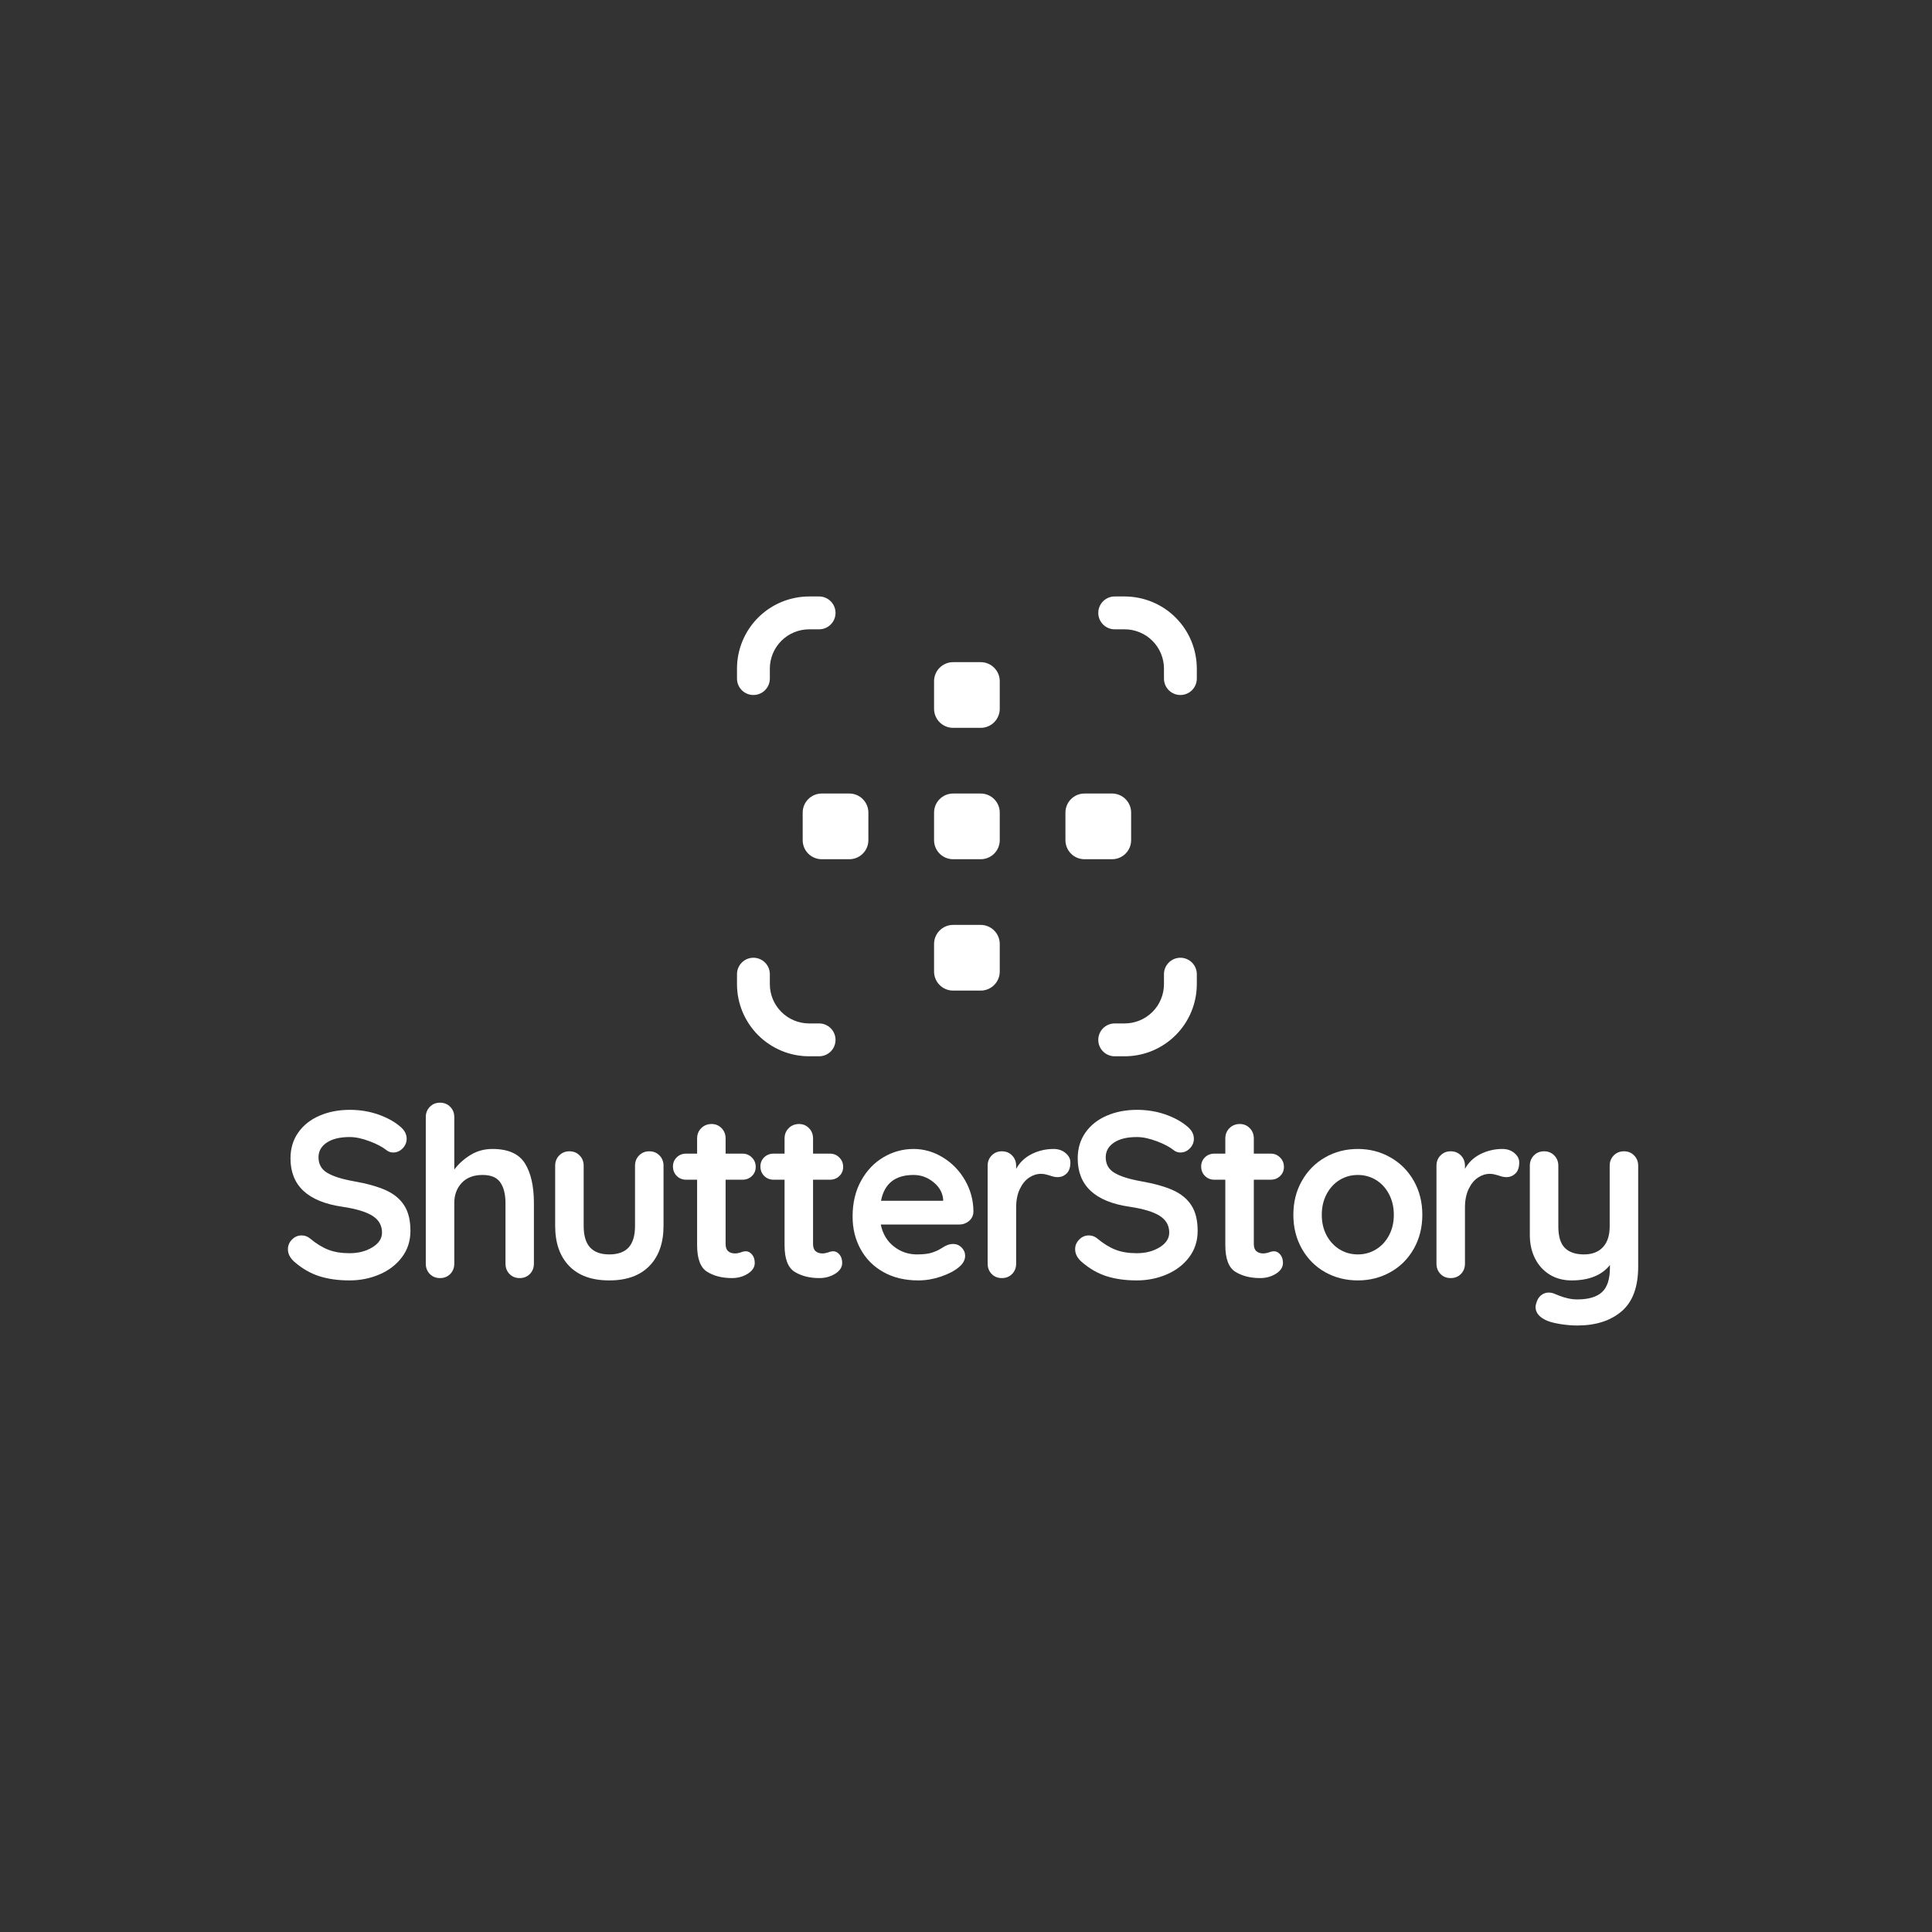<svg xmlns="http://www.w3.org/2000/svg" xmlns:xlink="http://www.w3.org/1999/xlink" width="500" zoomAndPan="magnify" viewBox="0 0 375 375" height="500" preserveAspectRatio="xMidYMid meet" version="1.0"><rect x="0" y="0" width="375" height="375" fill="#333333" stroke="none"/><defs><g/><clipPath id="01a995c78b"><path d="M 143.051 115.773 L 163 115.773 L 163 135 L 143.051 135 Z M 143.051 115.773 " clip-rule="nonzero"/></clipPath><clipPath id="5b8d88becc"><path d="M 143.051 185 L 163 185 L 163 205.023 L 143.051 205.023 Z M 143.051 185 " clip-rule="nonzero"/></clipPath><clipPath id="6acd122982"><path d="M 213 115.773 L 232.301 115.773 L 232.301 135 L 213 135 Z M 213 115.773 " clip-rule="nonzero"/></clipPath><clipPath id="c57a2c3856"><path d="M 213 185 L 232.301 185 L 232.301 205.023 L 213 205.023 Z M 213 185 " clip-rule="nonzero"/></clipPath></defs><g clip-path="url(#01a995c78b)"><path fill="#ffffff" d="M 146.238 134.898 C 146.66 134.898 147.066 134.82 147.457 134.656 C 147.848 134.496 148.191 134.266 148.492 133.965 C 148.789 133.668 149.02 133.324 149.184 132.934 C 149.344 132.543 149.426 132.137 149.426 131.711 L 149.426 129.77 C 149.426 129.27 149.477 128.773 149.574 128.281 C 149.672 127.793 149.816 127.316 150.008 126.855 C 150.199 126.395 150.434 125.953 150.715 125.539 C 150.992 125.125 151.309 124.738 151.66 124.387 C 152.016 124.031 152.398 123.715 152.812 123.438 C 153.23 123.16 153.668 122.926 154.129 122.734 C 154.59 122.543 155.066 122.398 155.559 122.297 C 156.047 122.199 156.543 122.152 157.043 122.148 L 158.988 122.148 C 159.41 122.148 159.816 122.07 160.207 121.906 C 160.598 121.746 160.941 121.516 161.242 121.215 C 161.539 120.918 161.77 120.574 161.934 120.184 C 162.094 119.793 162.176 119.387 162.176 118.961 C 162.176 118.539 162.094 118.133 161.934 117.742 C 161.77 117.352 161.539 117.008 161.242 116.707 C 160.941 116.41 160.598 116.18 160.207 116.016 C 159.816 115.855 159.41 115.773 158.988 115.773 L 157.043 115.773 C 156.125 115.777 155.215 115.867 154.312 116.047 C 153.414 116.227 152.539 116.492 151.691 116.844 C 150.844 117.195 150.035 117.629 149.273 118.137 C 148.508 118.648 147.801 119.227 147.152 119.879 C 146.504 120.527 145.922 121.234 145.414 121.996 C 144.902 122.762 144.473 123.566 144.117 124.414 C 143.766 125.266 143.5 126.137 143.32 127.039 C 143.141 127.941 143.051 128.848 143.051 129.77 L 143.051 131.711 C 143.051 132.137 143.129 132.543 143.293 132.934 C 143.453 133.324 143.684 133.668 143.984 133.965 C 144.281 134.266 144.625 134.496 145.016 134.656 C 145.406 134.82 145.816 134.898 146.238 134.898 Z M 146.238 134.898 " fill-opacity="1" fill-rule="nonzero"/></g><g clip-path="url(#5b8d88becc)"><path fill="#ffffff" d="M 157.043 205.023 L 158.988 205.023 C 159.41 205.023 159.816 204.945 160.207 204.781 C 160.598 204.621 160.941 204.391 161.242 204.09 C 161.539 203.793 161.77 203.449 161.934 203.059 C 162.094 202.668 162.176 202.262 162.176 201.836 C 162.176 201.414 162.094 201.008 161.934 200.617 C 161.77 200.227 161.539 199.883 161.242 199.582 C 160.941 199.285 160.598 199.055 160.207 198.891 C 159.816 198.73 159.41 198.648 158.988 198.648 L 157.043 198.648 C 156.543 198.648 156.047 198.598 155.559 198.5 C 155.066 198.402 154.59 198.258 154.129 198.066 C 153.668 197.875 153.23 197.641 152.812 197.359 C 152.398 197.082 152.016 196.766 151.66 196.414 C 151.309 196.059 150.992 195.676 150.715 195.262 C 150.434 194.844 150.199 194.406 150.008 193.945 C 149.816 193.484 149.672 193.008 149.574 192.516 C 149.477 192.027 149.426 191.531 149.426 191.031 L 149.426 189.086 C 149.426 188.664 149.344 188.258 149.184 187.867 C 149.02 187.477 148.789 187.133 148.492 186.832 C 148.191 186.535 147.848 186.305 147.457 186.141 C 147.066 185.98 146.66 185.898 146.238 185.898 C 145.816 185.898 145.406 185.98 145.016 186.141 C 144.625 186.305 144.281 186.535 143.984 186.832 C 143.684 187.133 143.453 187.477 143.293 187.867 C 143.129 188.258 143.051 188.664 143.051 189.086 L 143.051 191.031 C 143.051 191.949 143.141 192.859 143.32 193.762 C 143.5 194.66 143.766 195.535 144.117 196.383 C 144.473 197.23 144.902 198.039 145.414 198.801 C 145.922 199.566 146.504 200.273 147.152 200.922 C 147.801 201.57 148.508 202.152 149.273 202.66 C 150.035 203.172 150.844 203.602 151.691 203.957 C 152.539 204.309 153.414 204.574 154.312 204.754 C 155.215 204.934 156.125 205.023 157.043 205.023 Z M 157.043 205.023 " fill-opacity="1" fill-rule="nonzero"/></g><g clip-path="url(#6acd122982)"><path fill="#ffffff" d="M 218.305 115.773 L 216.363 115.773 C 215.941 115.773 215.531 115.855 215.141 116.016 C 214.75 116.18 214.406 116.41 214.109 116.707 C 213.809 117.008 213.578 117.352 213.418 117.742 C 213.254 118.133 213.176 118.539 213.176 118.961 C 213.176 119.387 213.254 119.793 213.418 120.184 C 213.578 120.574 213.809 120.918 214.109 121.215 C 214.406 121.516 214.75 121.746 215.141 121.906 C 215.531 122.07 215.941 122.148 216.363 122.148 L 218.305 122.148 C 218.805 122.152 219.301 122.199 219.793 122.297 C 220.281 122.398 220.758 122.543 221.219 122.734 C 221.68 122.926 222.121 123.16 222.535 123.438 C 222.949 123.715 223.336 124.031 223.688 124.387 C 224.043 124.738 224.359 125.125 224.637 125.539 C 224.914 125.953 225.148 126.395 225.34 126.855 C 225.531 127.316 225.676 127.793 225.777 128.281 C 225.875 128.773 225.922 129.27 225.926 129.77 L 225.926 131.711 C 225.926 132.137 226.004 132.543 226.168 132.934 C 226.328 133.324 226.559 133.668 226.859 133.965 C 227.156 134.266 227.5 134.496 227.891 134.656 C 228.281 134.82 228.691 134.898 229.113 134.898 C 229.535 134.898 229.941 134.82 230.332 134.656 C 230.723 134.496 231.066 134.266 231.367 133.965 C 231.664 133.668 231.895 133.324 232.059 132.934 C 232.219 132.543 232.301 132.137 232.301 131.711 L 232.301 129.77 C 232.297 128.848 232.207 127.941 232.027 127.039 C 231.848 126.137 231.582 125.266 231.23 124.414 C 230.879 123.566 230.445 122.762 229.938 121.996 C 229.426 121.234 228.848 120.527 228.195 119.879 C 227.547 119.227 226.84 118.648 226.078 118.137 C 225.312 117.629 224.508 117.195 223.66 116.844 C 222.812 116.492 221.938 116.227 221.035 116.047 C 220.133 115.867 219.227 115.777 218.305 115.773 Z M 218.305 115.773 " fill-opacity="1" fill-rule="nonzero"/></g><g clip-path="url(#c57a2c3856)"><path fill="#ffffff" d="M 229.113 185.898 C 228.691 185.898 228.281 185.98 227.891 186.141 C 227.5 186.305 227.156 186.535 226.859 186.832 C 226.559 187.133 226.328 187.477 226.168 187.867 C 226.004 188.258 225.926 188.664 225.926 189.086 L 225.926 191.031 C 225.922 191.531 225.875 192.027 225.777 192.516 C 225.676 193.008 225.531 193.484 225.34 193.945 C 225.148 194.406 224.914 194.844 224.637 195.262 C 224.359 195.676 224.043 196.059 223.688 196.414 C 223.336 196.766 222.949 197.082 222.535 197.359 C 222.121 197.641 221.68 197.875 221.219 198.066 C 220.758 198.258 220.281 198.402 219.793 198.5 C 219.301 198.598 218.805 198.648 218.305 198.648 L 216.363 198.648 C 215.941 198.648 215.531 198.73 215.141 198.891 C 214.75 199.055 214.406 199.285 214.109 199.582 C 213.809 199.883 213.578 200.227 213.418 200.617 C 213.254 201.008 213.176 201.414 213.176 201.836 C 213.176 202.262 213.254 202.668 213.418 203.059 C 213.578 203.449 213.809 203.793 214.109 204.09 C 214.406 204.391 214.75 204.621 215.141 204.781 C 215.531 204.945 215.941 205.023 216.363 205.023 L 218.305 205.023 C 219.227 205.023 220.133 204.934 221.035 204.754 C 221.938 204.574 222.812 204.309 223.66 203.957 C 224.508 203.602 225.312 203.172 226.078 202.66 C 226.84 202.152 227.547 201.57 228.195 200.922 C 228.848 200.273 229.426 199.566 229.938 198.801 C 230.445 198.039 230.879 197.23 231.23 196.383 C 231.582 195.535 231.848 194.66 232.027 193.762 C 232.207 192.859 232.297 191.949 232.301 191.031 L 232.301 189.086 C 232.301 188.664 232.219 188.258 232.059 187.867 C 231.895 187.477 231.664 187.133 231.367 186.832 C 231.066 186.535 230.723 186.305 230.332 186.141 C 229.941 185.98 229.535 185.898 229.113 185.898 Z M 229.113 185.898 " fill-opacity="1" fill-rule="nonzero"/></g><path fill="#ffffff" d="M 184.996 128.523 L 190.352 128.523 C 190.844 128.523 191.312 128.617 191.766 128.805 C 192.219 128.992 192.621 129.262 192.965 129.609 C 193.312 129.953 193.582 130.355 193.77 130.809 C 193.957 131.262 194.051 131.73 194.051 132.223 L 194.051 137.578 C 194.051 138.066 193.957 138.539 193.77 138.992 C 193.582 139.445 193.312 139.844 192.965 140.191 C 192.621 140.539 192.219 140.805 191.766 140.992 C 191.312 141.18 190.844 141.273 190.352 141.273 L 184.996 141.273 C 184.508 141.273 184.035 141.18 183.582 140.992 C 183.129 140.805 182.73 140.539 182.383 140.191 C 182.035 139.844 181.77 139.445 181.582 138.992 C 181.395 138.539 181.301 138.066 181.301 137.578 L 181.301 132.223 C 181.301 131.73 181.395 131.262 181.582 130.809 C 181.77 130.355 182.035 129.953 182.383 129.609 C 182.73 129.262 183.129 128.992 183.582 128.805 C 184.035 128.617 184.508 128.523 184.996 128.523 Z M 184.996 128.523 " fill-opacity="1" fill-rule="nonzero"/><path fill="#ffffff" d="M 184.996 154.023 L 190.352 154.023 C 190.844 154.023 191.312 154.117 191.766 154.305 C 192.219 154.492 192.621 154.762 192.965 155.109 C 193.312 155.453 193.582 155.855 193.77 156.309 C 193.957 156.762 194.051 157.23 194.051 157.723 L 194.051 163.078 C 194.051 163.566 193.957 164.039 193.77 164.492 C 193.582 164.945 193.312 165.344 192.965 165.691 C 192.621 166.039 192.219 166.305 191.766 166.492 C 191.312 166.68 190.844 166.773 190.352 166.773 L 184.996 166.773 C 184.508 166.773 184.035 166.68 183.582 166.492 C 183.129 166.305 182.73 166.039 182.383 165.691 C 182.035 165.344 181.77 164.945 181.582 164.492 C 181.395 164.039 181.301 163.566 181.301 163.078 L 181.301 157.723 C 181.301 157.23 181.395 156.762 181.582 156.309 C 181.77 155.855 182.035 155.453 182.383 155.109 C 182.73 154.762 183.129 154.492 183.582 154.305 C 184.035 154.117 184.508 154.023 184.996 154.023 Z M 184.996 154.023 " fill-opacity="1" fill-rule="nonzero"/><path fill="#ffffff" d="M 159.496 154.023 L 164.852 154.023 C 165.344 154.023 165.812 154.117 166.266 154.305 C 166.719 154.492 167.121 154.762 167.465 155.109 C 167.812 155.453 168.082 155.855 168.27 156.309 C 168.457 156.762 168.551 157.23 168.551 157.723 L 168.551 163.078 C 168.551 163.566 168.457 164.039 168.27 164.492 C 168.082 164.945 167.812 165.344 167.465 165.691 C 167.121 166.039 166.719 166.305 166.266 166.492 C 165.812 166.68 165.344 166.773 164.852 166.773 L 159.496 166.773 C 159.008 166.773 158.535 166.68 158.082 166.492 C 157.629 166.305 157.23 166.039 156.883 165.691 C 156.535 165.344 156.27 164.945 156.082 164.492 C 155.895 164.039 155.801 163.566 155.801 163.078 L 155.801 157.723 C 155.801 157.23 155.895 156.762 156.082 156.309 C 156.27 155.855 156.535 155.453 156.883 155.109 C 157.23 154.762 157.629 154.492 158.082 154.305 C 158.535 154.117 159.008 154.023 159.496 154.023 Z M 159.496 154.023 " fill-opacity="1" fill-rule="nonzero"/><path fill="#ffffff" d="M 210.496 154.023 L 215.852 154.023 C 216.344 154.023 216.812 154.117 217.266 154.305 C 217.719 154.492 218.121 154.762 218.465 155.109 C 218.812 155.453 219.082 155.855 219.27 156.309 C 219.457 156.762 219.551 157.23 219.551 157.723 L 219.551 163.078 C 219.551 163.566 219.457 164.039 219.27 164.492 C 219.082 164.945 218.812 165.344 218.465 165.691 C 218.121 166.039 217.719 166.305 217.266 166.492 C 216.812 166.68 216.344 166.773 215.852 166.773 L 210.496 166.773 C 210.008 166.773 209.535 166.68 209.082 166.492 C 208.629 166.305 208.23 166.039 207.883 165.691 C 207.535 165.344 207.27 164.945 207.082 164.492 C 206.895 164.039 206.801 163.566 206.801 163.078 L 206.801 157.723 C 206.801 157.23 206.895 156.762 207.082 156.309 C 207.27 155.855 207.535 155.453 207.883 155.109 C 208.23 154.762 208.629 154.492 209.082 154.305 C 209.535 154.117 210.008 154.023 210.496 154.023 Z M 210.496 154.023 " fill-opacity="1" fill-rule="nonzero"/><path fill="#ffffff" d="M 184.996 179.523 L 190.352 179.523 C 190.844 179.523 191.312 179.617 191.766 179.805 C 192.219 179.992 192.621 180.262 192.965 180.609 C 193.312 180.953 193.582 181.355 193.77 181.809 C 193.957 182.262 194.051 182.73 194.051 183.223 L 194.051 188.578 C 194.051 189.066 193.957 189.539 193.77 189.992 C 193.582 190.445 193.312 190.844 192.965 191.191 C 192.621 191.539 192.219 191.805 191.766 191.992 C 191.312 192.18 190.844 192.273 190.352 192.273 L 184.996 192.273 C 184.508 192.273 184.035 192.18 183.582 191.992 C 183.129 191.805 182.73 191.539 182.383 191.191 C 182.035 190.844 181.77 190.445 181.582 189.992 C 181.395 189.539 181.301 189.066 181.301 188.578 L 181.301 183.223 C 181.301 182.73 181.395 182.262 181.582 181.809 C 181.77 181.355 182.035 180.953 182.383 180.609 C 182.73 180.262 183.129 179.992 183.582 179.805 C 184.035 179.617 184.508 179.523 184.996 179.523 Z M 184.996 179.523 " fill-opacity="1" fill-rule="nonzero"/><g fill="#ffffff" fill-opacity="1"><g transform="translate(54.041, 248.075)"><g><path d="M 13.797 0.453 C 11.586 0.453 9.625 0.176 7.906 -0.375 C 6.195 -0.926 4.586 -1.859 3.078 -3.172 C 2.254 -3.91 1.844 -4.723 1.844 -5.609 C 1.844 -6.316 2.102 -6.938 2.625 -7.469 C 3.145 -8.008 3.773 -8.281 4.516 -8.281 C 5.086 -8.281 5.609 -8.098 6.078 -7.734 C 7.297 -6.711 8.488 -5.973 9.656 -5.516 C 10.82 -5.055 12.203 -4.828 13.797 -4.828 C 15.516 -4.828 16.992 -5.207 18.234 -5.969 C 19.484 -6.738 20.109 -7.691 20.109 -8.828 C 20.109 -10.211 19.492 -11.297 18.266 -12.078 C 17.035 -12.859 15.086 -13.445 12.422 -13.844 C 5.703 -14.82 2.344 -17.953 2.344 -23.234 C 2.344 -25.16 2.848 -26.836 3.859 -28.266 C 4.867 -29.691 6.25 -30.781 8 -31.531 C 9.75 -32.281 11.695 -32.656 13.844 -32.656 C 15.781 -32.656 17.598 -32.363 19.297 -31.781 C 20.992 -31.195 22.41 -30.43 23.547 -29.484 C 24.441 -28.773 24.891 -27.961 24.891 -27.047 C 24.891 -26.336 24.629 -25.711 24.109 -25.172 C 23.586 -24.641 22.973 -24.375 22.266 -24.375 C 21.805 -24.375 21.391 -24.516 21.016 -24.797 C 20.223 -25.441 19.113 -26.031 17.688 -26.562 C 16.258 -27.102 14.977 -27.375 13.844 -27.375 C 11.914 -27.375 10.422 -27.008 9.359 -26.281 C 8.305 -25.562 7.781 -24.617 7.781 -23.453 C 7.781 -22.141 8.32 -21.145 9.406 -20.469 C 10.5 -19.789 12.207 -19.238 14.531 -18.812 C 17.164 -18.352 19.273 -17.766 20.859 -17.047 C 22.441 -16.328 23.629 -15.344 24.422 -14.094 C 25.223 -12.852 25.625 -11.207 25.625 -9.156 C 25.625 -7.219 25.078 -5.52 23.984 -4.062 C 22.898 -2.613 21.453 -1.5 19.641 -0.719 C 17.828 0.062 15.879 0.453 13.797 0.453 Z M 13.797 0.453 "/></g></g></g><g fill="#ffffff" fill-opacity="1"><g transform="translate(79.661, 248.075)"><g><path d="M 15.922 -25.062 C 18.953 -25.062 21.051 -24.133 22.219 -22.281 C 23.383 -20.426 23.969 -17.859 23.969 -14.578 L 23.969 -2.812 C 23.969 -2.008 23.707 -1.336 23.188 -0.797 C 22.664 -0.266 22.004 0 21.203 0 C 20.41 0 19.754 -0.266 19.234 -0.797 C 18.711 -1.336 18.453 -2.008 18.453 -2.812 L 18.453 -14.578 C 18.453 -16.266 18.117 -17.594 17.453 -18.562 C 16.797 -19.531 15.641 -20.016 13.984 -20.016 C 12.266 -20.016 10.922 -19.5 9.953 -18.469 C 8.992 -17.438 8.516 -16.141 8.516 -14.578 L 8.516 -2.812 C 8.516 -2.008 8.254 -1.336 7.734 -0.797 C 7.211 -0.266 6.551 0 5.75 0 C 4.945 0 4.285 -0.266 3.766 -0.797 C 3.242 -1.336 2.984 -2.008 2.984 -2.812 L 2.984 -31.234 C 2.984 -32.035 3.242 -32.703 3.766 -33.234 C 4.285 -33.773 4.945 -34.047 5.75 -34.047 C 6.551 -34.047 7.211 -33.773 7.734 -33.234 C 8.254 -32.703 8.516 -32.035 8.516 -31.234 L 8.516 -21.062 C 9.336 -22.164 10.383 -23.109 11.656 -23.891 C 12.926 -24.672 14.348 -25.062 15.922 -25.062 Z M 15.922 -25.062 "/></g></g></g><g fill="#ffffff" fill-opacity="1"><g transform="translate(104.774, 248.075)"><g><path d="M 21.25 -24.609 C 22.051 -24.609 22.711 -24.336 23.234 -23.797 C 23.754 -23.266 24.016 -22.598 24.016 -21.797 L 24.016 -10.125 C 24.016 -6.812 23.098 -4.219 21.266 -2.344 C 19.441 -0.477 16.848 0.453 13.484 0.453 C 10.109 0.453 7.516 -0.477 5.703 -2.344 C 3.891 -4.219 2.984 -6.812 2.984 -10.125 L 2.984 -21.797 C 2.984 -22.598 3.242 -23.266 3.766 -23.797 C 4.285 -24.336 4.945 -24.609 5.75 -24.609 C 6.551 -24.609 7.211 -24.336 7.734 -23.797 C 8.254 -23.266 8.516 -22.598 8.516 -21.797 L 8.516 -10.125 C 8.516 -8.25 8.926 -6.859 9.75 -5.953 C 10.582 -5.047 11.828 -4.594 13.484 -4.594 C 15.172 -4.594 16.426 -5.047 17.25 -5.953 C 18.07 -6.859 18.484 -8.25 18.484 -10.125 L 18.484 -21.797 C 18.484 -22.598 18.742 -23.266 19.266 -23.797 C 19.797 -24.336 20.457 -24.609 21.25 -24.609 Z M 21.25 -24.609 "/></g></g></g><g fill="#ffffff" fill-opacity="1"><g transform="translate(129.934, 248.075)"><g><path d="M 14.859 -5.203 C 15.285 -5.203 15.676 -4.992 16.031 -4.578 C 16.383 -4.16 16.562 -3.613 16.562 -2.938 C 16.562 -2.113 16.109 -1.414 15.203 -0.844 C 14.297 -0.281 13.273 0 12.141 0 C 10.242 0 8.641 -0.406 7.328 -1.219 C 6.023 -2.031 5.375 -3.754 5.375 -6.391 L 5.375 -19.094 L 3.266 -19.094 C 2.523 -19.094 1.91 -19.336 1.422 -19.828 C 0.93 -20.316 0.688 -20.93 0.688 -21.672 C 0.688 -22.367 0.93 -22.957 1.422 -23.438 C 1.91 -23.914 2.523 -24.156 3.266 -24.156 L 5.375 -24.156 L 5.375 -27.094 C 5.375 -27.895 5.641 -28.562 6.172 -29.094 C 6.711 -29.633 7.383 -29.906 8.188 -29.906 C 8.957 -29.906 9.602 -29.633 10.125 -29.094 C 10.645 -28.562 10.906 -27.895 10.906 -27.094 L 10.906 -24.156 L 14.172 -24.156 C 14.898 -24.156 15.508 -23.906 16 -23.406 C 16.5 -22.914 16.75 -22.305 16.75 -21.578 C 16.75 -20.867 16.5 -20.273 16 -19.797 C 15.508 -19.328 14.898 -19.094 14.172 -19.094 L 10.906 -19.094 L 10.906 -6.625 C 10.906 -5.977 11.07 -5.508 11.406 -5.219 C 11.738 -4.926 12.195 -4.781 12.781 -4.781 C 13.031 -4.781 13.367 -4.844 13.797 -4.969 C 14.172 -5.125 14.523 -5.203 14.859 -5.203 Z M 14.859 -5.203 "/></g></g></g><g fill="#ffffff" fill-opacity="1"><g transform="translate(146.907, 248.075)"><g><path d="M 14.859 -5.203 C 15.285 -5.203 15.676 -4.992 16.031 -4.578 C 16.383 -4.16 16.562 -3.613 16.562 -2.938 C 16.562 -2.113 16.109 -1.414 15.203 -0.844 C 14.297 -0.281 13.273 0 12.141 0 C 10.242 0 8.641 -0.406 7.328 -1.219 C 6.023 -2.031 5.375 -3.754 5.375 -6.391 L 5.375 -19.094 L 3.266 -19.094 C 2.523 -19.094 1.91 -19.336 1.422 -19.828 C 0.93 -20.316 0.688 -20.93 0.688 -21.672 C 0.688 -22.367 0.93 -22.957 1.422 -23.438 C 1.91 -23.914 2.523 -24.156 3.266 -24.156 L 5.375 -24.156 L 5.375 -27.094 C 5.375 -27.895 5.641 -28.562 6.172 -29.094 C 6.711 -29.633 7.383 -29.906 8.188 -29.906 C 8.957 -29.906 9.602 -29.633 10.125 -29.094 C 10.645 -28.562 10.906 -27.895 10.906 -27.094 L 10.906 -24.156 L 14.172 -24.156 C 14.898 -24.156 15.508 -23.906 16 -23.406 C 16.5 -22.914 16.75 -22.305 16.75 -21.578 C 16.75 -20.867 16.5 -20.273 16 -19.797 C 15.508 -19.328 14.898 -19.094 14.172 -19.094 L 10.906 -19.094 L 10.906 -6.625 C 10.906 -5.977 11.07 -5.508 11.406 -5.219 C 11.738 -4.926 12.195 -4.781 12.781 -4.781 C 13.031 -4.781 13.367 -4.844 13.797 -4.969 C 14.172 -5.125 14.523 -5.203 14.859 -5.203 Z M 14.859 -5.203 "/></g></g></g><g fill="#ffffff" fill-opacity="1"><g transform="translate(163.879, 248.075)"><g><path d="M 25.062 -12.875 C 25.039 -12.145 24.754 -11.547 24.203 -11.078 C 23.648 -10.617 23.004 -10.391 22.266 -10.391 L 7.078 -10.391 C 7.453 -8.586 8.297 -7.172 9.609 -6.141 C 10.93 -5.109 12.422 -4.594 14.078 -4.594 C 15.336 -4.594 16.316 -4.707 17.016 -4.938 C 17.723 -5.176 18.281 -5.426 18.688 -5.688 C 19.102 -5.945 19.391 -6.117 19.547 -6.203 C 20.098 -6.484 20.617 -6.625 21.109 -6.625 C 21.754 -6.625 22.305 -6.395 22.766 -5.938 C 23.223 -5.477 23.453 -4.941 23.453 -4.328 C 23.453 -3.492 23.023 -2.738 22.172 -2.062 C 21.316 -1.363 20.164 -0.77 18.719 -0.281 C 17.281 0.207 15.828 0.453 14.359 0.453 C 11.773 0.453 9.523 -0.082 7.609 -1.156 C 5.691 -2.227 4.211 -3.707 3.172 -5.594 C 2.129 -7.477 1.609 -9.598 1.609 -11.953 C 1.609 -14.598 2.16 -16.914 3.266 -18.906 C 4.367 -20.895 5.82 -22.414 7.625 -23.469 C 9.438 -24.531 11.375 -25.062 13.438 -25.062 C 15.457 -25.062 17.363 -24.508 19.156 -23.406 C 20.945 -22.312 22.379 -20.828 23.453 -18.953 C 24.523 -17.078 25.062 -15.051 25.062 -12.875 Z M 13.438 -20.016 C 9.875 -20.016 7.77 -18.344 7.125 -15 L 19.188 -15 L 19.188 -15.312 C 19.062 -16.602 18.43 -17.707 17.297 -18.625 C 16.16 -19.551 14.875 -20.016 13.438 -20.016 Z M 13.438 -20.016 "/></g></g></g><g fill="#ffffff" fill-opacity="1"><g transform="translate(188.717, 248.075)"><g><path d="M 15.781 -25.062 C 16.695 -25.062 17.469 -24.801 18.094 -24.281 C 18.727 -23.758 19.047 -23.148 19.047 -22.453 C 19.047 -21.492 18.801 -20.773 18.312 -20.297 C 17.82 -19.828 17.238 -19.594 16.562 -19.594 C 16.102 -19.594 15.582 -19.703 15 -19.922 C 14.906 -19.953 14.695 -20.008 14.375 -20.094 C 14.051 -20.188 13.707 -20.234 13.344 -20.234 C 12.539 -20.234 11.77 -19.988 11.031 -19.5 C 10.301 -19.008 9.695 -18.266 9.219 -17.266 C 8.75 -16.273 8.516 -15.086 8.516 -13.703 L 8.516 -2.812 C 8.516 -2.008 8.254 -1.336 7.734 -0.797 C 7.211 -0.266 6.551 0 5.75 0 C 4.945 0 4.285 -0.266 3.766 -0.797 C 3.242 -1.336 2.984 -2.008 2.984 -2.812 L 2.984 -21.797 C 2.984 -22.598 3.242 -23.266 3.766 -23.797 C 4.285 -24.336 4.945 -24.609 5.75 -24.609 C 6.551 -24.609 7.211 -24.336 7.734 -23.797 C 8.254 -23.266 8.516 -22.598 8.516 -21.797 L 8.516 -21.203 C 9.211 -22.461 10.223 -23.422 11.547 -24.078 C 12.867 -24.734 14.281 -25.062 15.781 -25.062 Z M 15.781 -25.062 "/></g></g></g><g fill="#ffffff" fill-opacity="1"><g transform="translate(206.839, 248.075)"><g><path d="M 13.797 0.453 C 11.586 0.453 9.625 0.176 7.906 -0.375 C 6.195 -0.926 4.586 -1.859 3.078 -3.172 C 2.254 -3.91 1.844 -4.723 1.844 -5.609 C 1.844 -6.316 2.102 -6.938 2.625 -7.469 C 3.145 -8.008 3.773 -8.281 4.516 -8.281 C 5.086 -8.281 5.609 -8.098 6.078 -7.734 C 7.297 -6.711 8.488 -5.973 9.656 -5.516 C 10.82 -5.055 12.203 -4.828 13.797 -4.828 C 15.516 -4.828 16.992 -5.207 18.234 -5.969 C 19.484 -6.738 20.109 -7.691 20.109 -8.828 C 20.109 -10.211 19.492 -11.297 18.266 -12.078 C 17.035 -12.859 15.086 -13.445 12.422 -13.844 C 5.703 -14.82 2.344 -17.953 2.344 -23.234 C 2.344 -25.16 2.848 -26.836 3.859 -28.266 C 4.867 -29.691 6.25 -30.781 8 -31.531 C 9.75 -32.281 11.695 -32.656 13.844 -32.656 C 15.781 -32.656 17.598 -32.363 19.297 -31.781 C 20.992 -31.195 22.41 -30.43 23.547 -29.484 C 24.441 -28.773 24.891 -27.961 24.891 -27.047 C 24.891 -26.336 24.629 -25.711 24.109 -25.172 C 23.586 -24.641 22.973 -24.375 22.266 -24.375 C 21.805 -24.375 21.391 -24.516 21.016 -24.797 C 20.223 -25.441 19.113 -26.031 17.688 -26.562 C 16.258 -27.102 14.977 -27.375 13.844 -27.375 C 11.914 -27.375 10.422 -27.008 9.359 -26.281 C 8.305 -25.562 7.781 -24.617 7.781 -23.453 C 7.781 -22.141 8.32 -21.145 9.406 -20.469 C 10.5 -19.789 12.207 -19.238 14.531 -18.812 C 17.164 -18.352 19.273 -17.766 20.859 -17.047 C 22.441 -16.328 23.629 -15.344 24.422 -14.094 C 25.223 -12.852 25.625 -11.207 25.625 -9.156 C 25.625 -7.219 25.078 -5.52 23.984 -4.062 C 22.898 -2.613 21.453 -1.5 19.641 -0.719 C 17.828 0.062 15.879 0.453 13.797 0.453 Z M 13.797 0.453 "/></g></g></g><g fill="#ffffff" fill-opacity="1"><g transform="translate(232.459, 248.075)"><g><path d="M 14.859 -5.203 C 15.285 -5.203 15.676 -4.992 16.031 -4.578 C 16.383 -4.16 16.562 -3.613 16.562 -2.938 C 16.562 -2.113 16.109 -1.414 15.203 -0.844 C 14.297 -0.281 13.273 0 12.141 0 C 10.242 0 8.641 -0.406 7.328 -1.219 C 6.023 -2.031 5.375 -3.754 5.375 -6.391 L 5.375 -19.094 L 3.266 -19.094 C 2.523 -19.094 1.91 -19.336 1.422 -19.828 C 0.93 -20.316 0.688 -20.93 0.688 -21.672 C 0.688 -22.367 0.93 -22.957 1.422 -23.438 C 1.91 -23.914 2.523 -24.156 3.266 -24.156 L 5.375 -24.156 L 5.375 -27.094 C 5.375 -27.895 5.641 -28.562 6.172 -29.094 C 6.711 -29.633 7.383 -29.906 8.188 -29.906 C 8.957 -29.906 9.602 -29.633 10.125 -29.094 C 10.645 -28.562 10.906 -27.895 10.906 -27.094 L 10.906 -24.156 L 14.172 -24.156 C 14.898 -24.156 15.508 -23.906 16 -23.406 C 16.5 -22.914 16.75 -22.305 16.75 -21.578 C 16.75 -20.867 16.5 -20.273 16 -19.797 C 15.508 -19.328 14.898 -19.094 14.172 -19.094 L 10.906 -19.094 L 10.906 -6.625 C 10.906 -5.977 11.07 -5.508 11.406 -5.219 C 11.738 -4.926 12.195 -4.781 12.781 -4.781 C 13.031 -4.781 13.367 -4.844 13.797 -4.969 C 14.172 -5.125 14.523 -5.203 14.859 -5.203 Z M 14.859 -5.203 "/></g></g></g><g fill="#ffffff" fill-opacity="1"><g transform="translate(249.431, 248.075)"><g><path d="M 26.641 -12.281 C 26.641 -9.832 26.086 -7.633 24.984 -5.688 C 23.879 -3.738 22.367 -2.227 20.453 -1.156 C 18.535 -0.082 16.426 0.453 14.125 0.453 C 11.789 0.453 9.672 -0.082 7.766 -1.156 C 5.867 -2.227 4.367 -3.738 3.266 -5.688 C 2.16 -7.633 1.609 -9.832 1.609 -12.281 C 1.609 -14.738 2.16 -16.938 3.266 -18.875 C 4.367 -20.82 5.867 -22.336 7.766 -23.422 C 9.672 -24.516 11.789 -25.062 14.125 -25.062 C 16.426 -25.062 18.535 -24.516 20.453 -23.422 C 22.367 -22.336 23.879 -20.82 24.984 -18.875 C 26.086 -16.938 26.641 -14.738 26.641 -12.281 Z M 21.109 -12.281 C 21.109 -13.781 20.797 -15.117 20.172 -16.297 C 19.547 -17.484 18.703 -18.398 17.641 -19.047 C 16.578 -19.691 15.406 -20.016 14.125 -20.016 C 12.832 -20.016 11.656 -19.691 10.594 -19.047 C 9.539 -18.398 8.695 -17.484 8.062 -16.297 C 7.438 -15.117 7.125 -13.781 7.125 -12.281 C 7.125 -10.781 7.438 -9.445 8.062 -8.281 C 8.695 -7.113 9.539 -6.207 10.594 -5.562 C 11.656 -4.914 12.832 -4.594 14.125 -4.594 C 15.406 -4.594 16.578 -4.914 17.641 -5.562 C 18.703 -6.207 19.547 -7.113 20.172 -8.281 C 20.797 -9.445 21.109 -10.781 21.109 -12.281 Z M 21.109 -12.281 "/></g></g></g><g fill="#ffffff" fill-opacity="1"><g transform="translate(275.833, 248.075)"><g><path d="M 15.781 -25.062 C 16.695 -25.062 17.469 -24.801 18.094 -24.281 C 18.727 -23.758 19.047 -23.148 19.047 -22.453 C 19.047 -21.492 18.801 -20.773 18.312 -20.297 C 17.82 -19.828 17.238 -19.594 16.562 -19.594 C 16.102 -19.594 15.582 -19.703 15 -19.922 C 14.906 -19.953 14.695 -20.008 14.375 -20.094 C 14.051 -20.188 13.707 -20.234 13.344 -20.234 C 12.539 -20.234 11.77 -19.988 11.031 -19.5 C 10.301 -19.008 9.695 -18.266 9.219 -17.266 C 8.75 -16.273 8.516 -15.086 8.516 -13.703 L 8.516 -2.812 C 8.516 -2.008 8.254 -1.336 7.734 -0.797 C 7.211 -0.266 6.551 0 5.75 0 C 4.945 0 4.285 -0.266 3.766 -0.797 C 3.242 -1.336 2.984 -2.008 2.984 -2.812 L 2.984 -21.797 C 2.984 -22.598 3.242 -23.266 3.766 -23.797 C 4.285 -24.336 4.945 -24.609 5.75 -24.609 C 6.551 -24.609 7.211 -24.336 7.734 -23.797 C 8.254 -23.266 8.516 -22.598 8.516 -21.797 L 8.516 -21.203 C 9.211 -22.461 10.223 -23.422 11.547 -24.078 C 12.867 -24.734 14.281 -25.062 15.781 -25.062 Z M 15.781 -25.062 "/></g></g></g><g fill="#ffffff" fill-opacity="1"><g transform="translate(293.955, 248.075)"><g><path d="M 21.25 -24.609 C 22.051 -24.609 22.711 -24.336 23.234 -23.797 C 23.754 -23.266 24.016 -22.598 24.016 -21.797 L 24.016 -2.25 C 24.016 1.727 22.941 4.629 20.797 6.453 C 18.648 8.285 15.781 9.203 12.188 9.203 C 11.145 9.203 10.078 9.113 8.984 8.938 C 7.898 8.77 7.02 8.551 6.344 8.281 C 4.844 7.633 4.094 6.742 4.094 5.609 C 4.094 5.398 4.141 5.156 4.234 4.875 C 4.422 4.195 4.734 3.68 5.172 3.328 C 5.617 2.984 6.102 2.812 6.625 2.812 C 6.926 2.812 7.219 2.852 7.5 2.938 C 7.707 3.031 8.082 3.18 8.625 3.391 C 9.164 3.609 9.734 3.785 10.328 3.922 C 10.922 4.066 11.539 4.141 12.188 4.141 C 14.363 4.141 15.961 3.672 16.984 2.734 C 18.016 1.797 18.531 0.195 18.531 -2.062 L 18.531 -2.531 C 16.938 -0.539 14.457 0.453 11.094 0.453 C 9.488 0.453 8.07 0.078 6.844 -0.672 C 5.625 -1.422 4.676 -2.461 4 -3.797 C 3.32 -5.129 2.984 -6.656 2.984 -8.375 L 2.984 -21.797 C 2.984 -22.598 3.242 -23.266 3.766 -23.797 C 4.285 -24.336 4.945 -24.609 5.75 -24.609 C 6.551 -24.609 7.211 -24.336 7.734 -23.797 C 8.254 -23.266 8.516 -22.598 8.516 -21.797 L 8.516 -10.031 C 8.516 -8.094 8.938 -6.703 9.781 -5.859 C 10.625 -5.016 11.859 -4.594 13.484 -4.594 C 15.078 -4.594 16.305 -5.062 17.172 -6 C 18.047 -6.938 18.484 -8.281 18.484 -10.031 L 18.484 -21.797 C 18.484 -22.598 18.742 -23.266 19.266 -23.797 C 19.797 -24.336 20.457 -24.609 21.25 -24.609 Z M 21.25 -24.609 "/></g></g></g></svg>